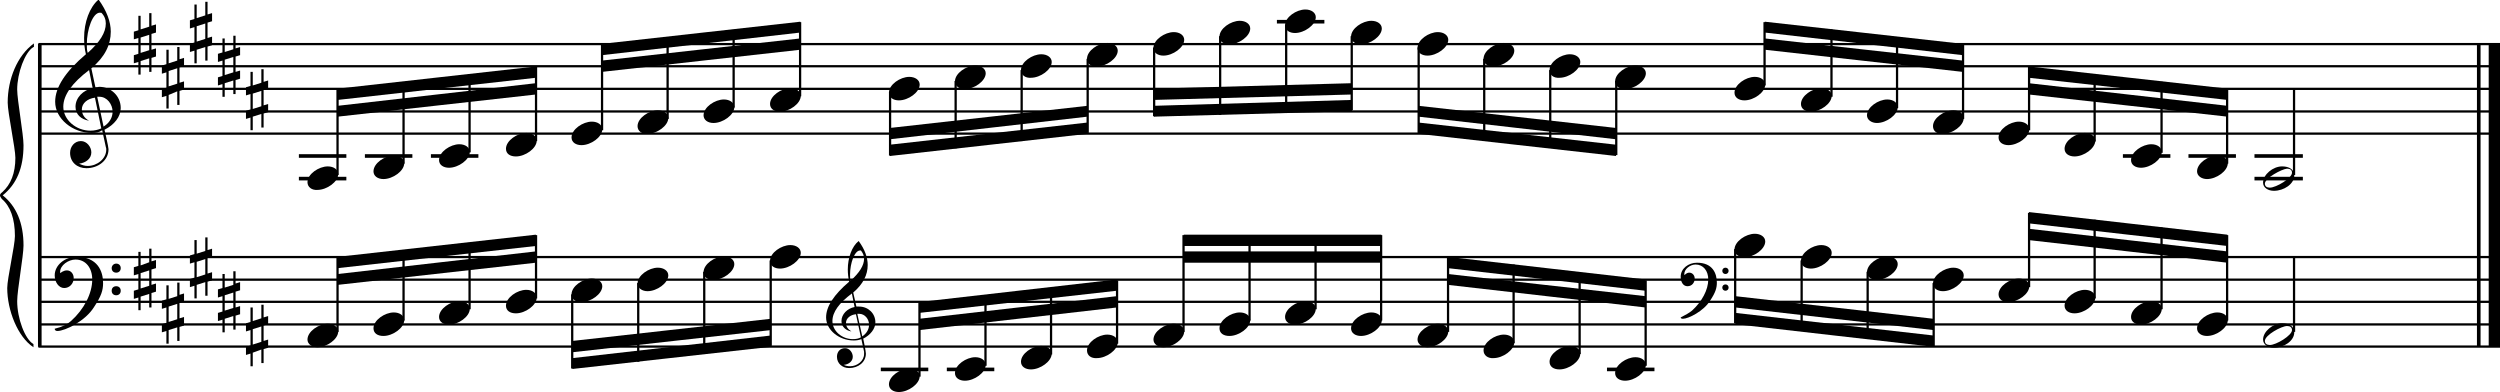 <?xml version="1.0" encoding="utf-8"?>

<!--
	ScaleBook
	Copyright (c) Leland Jansen 2015. All rights reserved.
-->

<!DOCTYPE svg PUBLIC "-//W3C//DTD SVG 1.1//EN" "http://www.w3.org/Graphics/SVG/1.1/DTD/svg11.dtd">
<svg version="1.1" id="Layer_1" xmlns="http://www.w3.org/2000/svg" xmlns:xlink="http://www.w3.org/1999/xlink" x="0px" y="0px"
	 viewBox="0 0 552.9 86.7" enable-background="new 0 0 552.9 86.7" xml:space="preserve">
<rect x="8.4" y="9.7" width="0.8" height="67"/>
<g>
	<path d="M7.4,10.4c-1.9,1.1-3.6,5.8-3.6,9.4c0,2.3,1.4,9.9,1.4,12.3c0,5-1.5,8.6-4.6,11.1c3,2.4,4.6,6.1,4.6,11.1
		c0,2.3-1.4,9.9-1.4,12.3c0,3.8,1.7,8.4,3.6,9.5v0.7c-3.5-2.3-5.8-8.2-5.8-13.1c0-2.1,1.7-9.4,1.7-11.5c0-3.8-1-6.6-2.9-8.2
		C0.1,43.6,0,43.4,0,43.2c0-0.2,0.1-0.4,0.5-0.7c1.9-1.7,2.9-4.2,2.9-7.6c0-2.1-1.7-10-1.7-12.2c0-5.2,2.1-10.4,5.8-13.1V10.4z"/>
</g>
<rect x="547.8" y="9.7" width="0.8" height="67"/>
<rect x="550.4" y="9.7" width="2.5" height="67"/>
<rect x="8.5" y="29.3" width="544.4" height="0.5"/>
<rect x="8.5" y="24.4" width="544.4" height="0.5"/>
<rect x="8.5" y="19.4" width="544.4" height="0.5"/>
<rect x="8.5" y="14.4" width="544.4" height="0.5"/>
<rect x="8.5" y="9.5" width="544.4" height="0.5"/>
<g>
	<path d="M20.3,29.4c-4.2,0-8.1-3.1-8.1-6.9c0-3.2,2.3-6.7,6.8-10.5c-0.3-1.2-0.4-2.4-0.4-3.6c0-3.5,1.2-6.8,3.2-8.5
		c1.8,2.5,2.7,4.9,2.7,7.1c0,2.9-1.3,5.6-4.3,8.1l0.9,4.2c0.5,0,0.8-0.1,0.8-0.1c2.6,0,4.8,2,4.8,4.7c0,1.9-1.4,3.7-3.6,4.8
		c0-0.1,0.9,3.8,0.9,4.3c0,2.5-2.3,4.2-4.9,4.2c-2,0-3.6-1.3-3.6-3.4c0-1.4,1-2.6,2.4-2.6c1.3,0,2.3,1.3,2.3,2.5
		c0,1.4-1.2,2.3-2.7,2.5c0.6,0.3,1.2,0.5,1.9,0.5c2.1,0,4.1-1.6,4.1-3.6c0-0.2,0-0.4-0.1-0.6l-0.8-3.7
		C21.9,29.3,21.2,29.4,20.3,29.4z M18.1,24.2c0,1,0.5,1.9,1.6,2.5c-1.8-0.3-3-1.4-3-3.1c0-2,1.7-3.7,3.8-4.1l-0.8-4
		C16,18.3,14,21,14,23.6c0,2.9,2.8,5.3,6,5.3c0.9,0,1.7-0.2,2.4-0.5L21,21.6C19.4,21.8,18.1,22.8,18.1,24.2z M22.1,2.8
		c-1.6,0-2.9,3.7-2.9,7c0,0.7,0,1.3,0.2,1.9c2.7-2.4,4-4.5,4-6.5c0-0.9-0.3-1.7-1-2.4C22.4,2.9,22.3,2.8,22.1,2.8z M24.9,24.7
		c0-1.6-1.2-3.3-2.9-3.3c-0.1,0-0.2,0-0.5,0l1.4,6.6C24.2,27.2,24.9,26,24.9,24.7z"/>
</g>
<g>
	<path d="M33.5,2.9v2.8l1-0.3v1.8l-1,0.3V11l1-0.3v1.8l-1,0.3v3.1H33v-3l-1.9,0.6v3h-0.5v-2.8l-1,0.3v-1.8l1-0.3V8.4l-1,0.3V7l1-0.3
		V3.5h0.5v3L33,5.9v-3H33.5z M33,7.7l-1.9,0.6v3.4l1.9-0.6V7.7z"/>
</g>
<g>
	<path d="M39.7,10.3v2.8l1-0.3v1.8l-1,0.3v3.4l1-0.3v1.8l-1,0.3v3.1h-0.5v-3L37.3,21v3h-0.5v-2.8l-1,0.3v-1.8l1-0.3v-3.4l-1,0.3
		v-1.8l1-0.3V11h0.5v3l1.9-0.6v-3H39.7z M39.2,15.1l-1.9,0.6v3.4l1.9-0.6V15.1z"/>
</g>
<g>
	<path d="M45.9,0.4v2.8l1-0.3v1.8l-1,0.3v3.4l1-0.3V10l-1,0.3v3.1h-0.5v-3l-1.9,0.6v3H43v-2.8l-1,0.3V9.7l1-0.3V6l-1,0.3V4.5l1-0.3
		V1h0.5v3l1.9-0.6v-3H45.9z M45.4,5.2l-1.9,0.6v3.4l1.9-0.6V5.2z"/>
</g>
<g>
	<path d="M52.1,7.9v2.8l1-0.3v1.8l-1,0.3v3.4l1-0.3v1.8l-1,0.3v3.1h-0.5v-3l-1.9,0.6v3h-0.5v-2.8l-1,0.3v-1.8l1-0.3v-3.4l-1,0.3
		v-1.8l1-0.3V8.5h0.5v3l1.9-0.6v-3H52.1z M51.6,12.6l-1.9,0.6v3.4l1.9-0.6V12.6z"/>
</g>
<g>
	<path d="M58.3,15.3v2.8l1-0.3v1.8l-1,0.3v3.4l1-0.3v1.8l-1,0.3v3.1h-0.5v-3l-1.9,0.6v3h-0.5v-2.8l-1,0.3v-1.8l1-0.3v-3.4l-1,0.3
		v-1.8l1-0.3v-3.1h0.5v3l1.9-0.6v-3H58.3z M57.8,20.1l-1.9,0.6v3.4l1.9-0.6V20.1z"/>
</g>
<polygon fill-rule="evenodd" clip-rule="evenodd" points="74.7,25.8 118.5,20.9 118.5,18.4 74.7,23.4 "/>
<polygon fill-rule="evenodd" clip-rule="evenodd" points="74.7,22.1 118.5,17.2 118.5,14.7 74.7,19.6 "/>
<polygon fill-rule="evenodd" clip-rule="evenodd" points="133.1,15.9 177,11 177,8.5 133.1,13.4 "/>
<polygon fill-rule="evenodd" clip-rule="evenodd" points="133.1,12.2 177,7.2 177,4.8 133.1,9.7 "/>
<polygon fill-rule="evenodd" clip-rule="evenodd" points="196.8,30.8 240.5,25.8 240.5,23.4 196.8,28.3 "/>
<polygon fill-rule="evenodd" clip-rule="evenodd" points="196.8,34.5 240.5,29.6 240.5,27.1 196.8,32 "/>
<polygon fill-rule="evenodd" clip-rule="evenodd" points="255.2,22.1 299,20.9 299,18.4 255.2,19.6 "/>
<polygon fill-rule="evenodd" clip-rule="evenodd" points="255.2,25.8 299,24.6 299,22.1 255.2,23.4 "/>
<polygon fill-rule="evenodd" clip-rule="evenodd" points="313.7,25.8 357.4,30.8 357.4,28.3 313.7,23.4 "/>
<polygon fill-rule="evenodd" clip-rule="evenodd" points="313.7,29.6 357.4,34.5 357.4,32 313.7,27.1 "/>
<polygon fill-rule="evenodd" clip-rule="evenodd" points="390.3,11 434.1,15.9 434.1,13.4 390.3,8.5 "/>
<polygon fill-rule="evenodd" clip-rule="evenodd" points="390.3,7.2 434.1,12.2 434.1,9.7 390.3,4.8 "/>
<polygon fill-rule="evenodd" clip-rule="evenodd" points="448.7,20.9 492.6,25.8 492.6,23.4 448.7,18.4 "/>
<polygon fill-rule="evenodd" clip-rule="evenodd" points="448.7,17.2 492.6,22.1 492.6,19.6 448.7,14.7 "/>
<rect x="8.5" y="76.4" width="544.4" height="0.5"/>
<rect x="8.5" y="71.5" width="544.4" height="0.5"/>
<rect x="8.5" y="66.5" width="544.4" height="0.5"/>
<rect x="8.5" y="61.6" width="544.4" height="0.5"/>
<rect x="8.5" y="56.6" width="544.4" height="0.5"/>
<g>
	<path d="M15.7,71c2.9-2.6,4.7-6.1,4.7-9.2c0-2.5-1.4-4.4-3.7-4.4c-1.6,0-3.4,1.3-3.4,2.7c0,0.2,0,0.3,0.1,0.3
		c-0.1,0,0.6-0.6,1.4-0.6c0.9,0,1.5,0.8,1.5,1.7c0,1.2-0.9,2.2-2.1,2.2c-1.2,0-2.1-1.3-2.1-2.8c0-2.3,2.3-4.1,4.8-4.1
		c4.7,0,5.9,3.2,5.9,5.8c0,1.6-0.4,2.9-2,5.3c-1.9,3.1-6.4,5.3-8.1,5.3c-0.4,0-0.6-0.2-0.6-0.5C13.8,72.3,14.9,71.7,15.7,71z
		 M25.7,58.3c0.6,0,1,0.4,1,1c0,0.6-0.4,1-1,1s-1-0.4-1-1C24.7,58.8,25.1,58.3,25.7,58.3z M25.7,63.3c0.6,0,1,0.4,1,1
		c0,0.6-0.4,1-1,1s-1-0.4-1-1C24.7,63.7,25.1,63.3,25.7,63.3z"/>
</g>
<g>
	<path d="M33.5,55v2.8l1-0.3v1.8l-1,0.3V63l1-0.3v1.8l-1,0.3V68H33v-3l-1.9,0.6v3h-0.5v-2.8l-1,0.3v-1.8l1-0.3v-3.4l-1,0.3v-1.8
		l1-0.3v-3.1h0.5v3L33,58v-3H33.5z M33,59.8l-1.9,0.6v3.4l1.9-0.6V59.8z"/>
</g>
<g>
	<path d="M39.7,62.4v2.8l1-0.3v1.8l-1,0.3v3.4l1-0.3V72l-1,0.3v3.1h-0.5v-3l-1.9,0.6v3h-0.5v-2.8l-1,0.3v-1.8l1-0.3V68l-1,0.3v-1.8
		l1-0.3v-3.1h0.5v3l1.9-0.6v-3H39.7z M39.2,67.2l-1.9,0.6v3.4l1.9-0.6V67.2z"/>
</g>
<g>
	<path d="M45.9,52.5v2.8l1-0.3v1.8l-1,0.3v3.4l1-0.3V62l-1,0.3v3.1h-0.5v-3l-1.9,0.6v3H43v-2.8l-1,0.3v-1.8l1-0.3V58l-1,0.3v-1.8
		l1-0.3v-3.1h0.5v3l1.9-0.6v-3H45.9z M45.4,57.3l-1.9,0.6v3.4l1.9-0.6V57.3z"/>
</g>
<g>
	<path d="M52.1,59.9v2.8l1-0.3v1.8l-1,0.3V68l1-0.3v1.8l-1,0.3v3.1h-0.5v-3l-1.9,0.6v3h-0.5v-2.8l-1,0.3v-1.8l1-0.3v-3.4l-1,0.3V64
		l1-0.3v-3.1h0.5v3l1.9-0.6v-3H52.1z M51.6,64.7l-1.9,0.6v3.4l1.9-0.6V64.7z"/>
</g>
<g>
	<path d="M58.3,67.4v2.8l1-0.3v1.8l-1,0.3v3.4l1-0.3v1.8l-1,0.3v3.1h-0.5v-3L55.9,78v3h-0.5v-2.8l-1,0.3v-1.8l1-0.3v-3.4l-1,0.3
		v-1.8l1-0.3V68h0.5v3l1.9-0.6v-3H58.3z M57.8,72.2l-1.9,0.6v3.4l1.9-0.6V72.2z"/>
</g>
<polygon fill-rule="evenodd" clip-rule="evenodd" points="74.7,63 118.5,58.1 118.5,55.6 74.7,60.6 "/>
<polygon fill-rule="evenodd" clip-rule="evenodd" points="74.7,59.3 118.5,54.4 118.5,51.9 74.7,56.8 "/>
<g>
	<path d="M188.8,75.3c-3.2,0-6.1-2.3-6.1-5.1c0-2.4,1.7-5,5.1-7.9c-0.2-0.9-0.3-1.8-0.3-2.7c0-2.6,0.9-5.1,2.4-6.3
		c1.4,1.9,2,3.7,2,5.3c0,2.2-1,4.2-3.2,6.1l0.7,3.1c0.4,0,0.6,0,0.6,0c2,0,3.6,1.5,3.6,3.5c0,1.4-1.1,2.8-2.7,3.6
		c0-0.1,0.6,2.8,0.6,3.3c0,1.9-1.7,3.2-3.7,3.2c-1.5,0-2.7-1-2.7-2.5c0-1.1,0.7-1.9,1.8-1.9c1,0,1.7,1,1.7,1.9c0,1-0.9,1.7-2,1.8
		c0.4,0.2,0.9,0.3,1.4,0.3c1.6,0,3.1-1.2,3.1-2.7c0-0.1,0-0.3,0-0.5l-0.6-2.8C190,75.2,189.5,75.3,188.8,75.3z M187.1,71.4
		c0,0.8,0.4,1.4,1.2,1.9c-1.3-0.2-2.2-1.1-2.2-2.3c0-1.5,1.3-2.8,2.9-3.1l-0.6-3c-2.8,2.1-4.3,4.1-4.3,6.1c0,2.2,2.1,4,4.5,4
		c0.7,0,1.3-0.1,1.8-0.4l-1.1-5.1C188.1,69.6,187.1,70.4,187.1,71.4z M190.2,55.4c-1.2,0-2.2,2.8-2.2,5.3c0,0.5,0,1,0.1,1.4
		c2-1.8,3-3.4,3-4.9c0-0.7-0.3-1.3-0.7-1.8C190.4,55.4,190.3,55.4,190.2,55.4z M192.2,71.8c0-1.2-0.9-2.4-2.2-2.4c0,0-0.2,0-0.4,0
		l1.1,5C191.7,73.7,192.2,72.8,192.2,71.8z"/>
</g>
<polygon fill-rule="evenodd" clip-rule="evenodd" points="126.6,77.9 170.5,73 170.5,70.5 126.6,75.4 "/>
<polygon fill-rule="evenodd" clip-rule="evenodd" points="126.6,81.6 170.5,76.7 170.5,74.2 126.6,79.2 "/>
<polygon fill-rule="evenodd" clip-rule="evenodd" points="203.3,73 247,68 247,65.5 203.3,70.5 "/>
<polygon fill-rule="evenodd" clip-rule="evenodd" points="203.3,69.2 247,64.3 247,61.8 203.3,66.8 "/>
<rect x="261.8" y="55.6" fill-rule="evenodd" clip-rule="evenodd" width="43.7" height="2.5"/>
<rect x="261.8" y="51.9" fill-rule="evenodd" clip-rule="evenodd" width="43.7" height="2.5"/>
<g>
	<path d="M374.2,68.7c2.2-2,3.6-4.6,3.6-6.9c0-1.9-1.1-3.3-2.8-3.3c-1.2,0-2.5,1-2.5,2.1c0,0.2,0,0.2,0.1,0.2c0,0,0.4-0.5,1-0.5
		c0.7,0,1.2,0.6,1.2,1.3c0,0.9-0.6,1.7-1.6,1.7s-1.5-1-1.5-2.1c0-1.8,1.7-3.1,3.6-3.1c3.5,0,4.4,2.4,4.4,4.4c0,1.2-0.3,2.2-1.5,4
		c-1.4,2.3-4.8,4-6,4c-0.3,0-0.5-0.1-0.5-0.3C372.7,69.7,373.6,69.2,374.2,68.7z M381.6,59.2c0.4,0,0.7,0.3,0.7,0.7
		c0,0.4-0.3,0.7-0.7,0.7c-0.4,0-0.7-0.3-0.7-0.7C380.9,59.5,381.2,59.2,381.6,59.2z M381.6,62.9c0.4,0,0.7,0.3,0.7,0.7
		s-0.3,0.7-0.7,0.7c-0.4,0-0.7-0.3-0.7-0.7S381.2,62.9,381.6,62.9z"/>
</g>
<polygon fill-rule="evenodd" clip-rule="evenodd" points="320.2,63 363.9,68 363.9,65.5 320.2,60.6 "/>
<polygon fill-rule="evenodd" clip-rule="evenodd" points="320.2,59.3 363.9,64.3 363.9,61.8 320.2,56.8 "/>
<polygon fill-rule="evenodd" clip-rule="evenodd" points="383.8,68 427.6,73 427.6,70.5 383.8,65.5 "/>
<polygon fill-rule="evenodd" clip-rule="evenodd" points="383.8,71.7 427.6,76.7 427.6,74.2 383.8,69.2 "/>
<polygon fill-rule="evenodd" clip-rule="evenodd" points="448.7,53.1 492.6,58.1 492.6,55.6 448.7,50.6 "/>
<polygon fill-rule="evenodd" clip-rule="evenodd" points="448.7,49.4 492.6,54.4 492.6,51.9 448.7,46.9 "/>
<rect x="66.1" y="34.1" width="10.5" height="0.8"/>
<rect x="66.1" y="39.1" width="10.5" height="0.8"/>
<rect x="74.4" y="19.8" width="0.5" height="18.9"/>
<g>
	<path d="M68,40.3c0-1.8,2.5-3.5,4.5-3.5c1.3,0,2.3,0.7,2.3,1.7c0,1.7-2.5,3.5-4.6,3.5C69,42.1,68,41.4,68,40.3z"/>
</g>
<rect x="80.7" y="34.1" width="10.5" height="0.8"/>
<rect x="89" y="18.2" width="0.5" height="18"/>
<g>
	<path d="M82.6,37.9c0-1.8,2.5-3.5,4.5-3.5c1.3,0,2.3,0.7,2.3,1.7c0,1.7-2.5,3.5-4.6,3.5C83.5,39.6,82.6,38.9,82.6,37.9z"/>
</g>
<rect x="95.3" y="34.1" width="10.5" height="0.8"/>
<rect x="103.6" y="16.5" width="0.5" height="17.2"/>
<g>
	<path d="M97.1,35.4c0-1.8,2.5-3.5,4.5-3.5c1.3,0,2.3,0.7,2.3,1.7c0,1.7-2.5,3.5-4.6,3.5C98.1,37.1,97.1,36.5,97.1,35.4z"/>
</g>
<rect x="118.3" y="14.8" width="0.5" height="16.4"/>
<g>
	<path d="M111.9,32.9c0-1.8,2.5-3.5,4.5-3.5c1.3,0,2.3,0.7,2.3,1.7c0,1.7-2.5,3.5-4.6,3.5C112.8,34.6,111.9,34,111.9,32.9z"/>
</g>
<rect x="132.9" y="9.9" width="0.5" height="18.9"/>
<g>
	<path d="M126.4,30.4c0-1.8,2.5-3.5,4.5-3.5c1.3,0,2.3,0.7,2.3,1.7c0,1.7-2.5,3.5-4.6,3.5C127.4,32.1,126.4,31.5,126.4,30.4z"/>
</g>
<rect x="147.4" y="8.3" width="0.5" height="18"/>
<g>
	<path d="M141,27.9c0-1.8,2.5-3.5,4.5-3.5c1.3,0,2.3,0.7,2.3,1.7c0,1.7-2.5,3.5-4.6,3.5C142,29.7,141,29,141,27.9z"/>
</g>
<rect x="162" y="6.6" width="0.5" height="17.2"/>
<g>
	<path d="M155.6,25.5c0-1.8,2.5-3.5,4.5-3.5c1.3,0,2.3,0.7,2.3,1.7c0,1.7-2.5,3.5-4.6,3.5C156.5,27.2,155.6,26.5,155.6,25.5z"/>
</g>
<rect x="176.7" y="4.9" width="0.5" height="16.4"/>
<g>
	<path d="M170.3,23c0-1.8,2.5-3.5,4.5-3.5c1.3,0,2.3,0.7,2.3,1.7c0,1.7-2.5,3.5-4.6,3.5C171.3,24.7,170.3,24.1,170.3,23z"/>
</g>
<rect x="196.6" y="20.4" width="0.5" height="14"/>
<g>
	<path d="M196.6,20.5c0-1.8,2.5-3.5,4.5-3.5c1.3,0,2.3,0.7,2.3,1.7c0,1.7-2.5,3.5-4.6,3.5C197.6,22.2,196.6,21.6,196.6,20.5z"/>
</g>
<rect x="211.1" y="17.9" width="0.5" height="14.9"/>
<g>
	<path d="M211.2,18c0-1.8,2.5-3.5,4.5-3.5c1.3,0,2.3,0.7,2.3,1.7c0,1.7-2.5,3.5-4.6,3.5C212.2,19.7,211.2,19.1,211.2,18z"/>
</g>
<rect x="225.7" y="15.5" width="0.5" height="15.7"/>
<g>
	<path d="M225.8,15.5c0-1.8,2.5-3.5,4.5-3.5c1.3,0,2.3,0.7,2.3,1.7c0,1.7-2.5,3.5-4.6,3.5C226.8,17.3,225.8,16.6,225.8,15.5z"/>
</g>
<rect x="240.3" y="13" width="0.5" height="16.4"/>
<g>
	<path d="M240.4,13c0-1.8,2.5-3.5,4.5-3.5c1.3,0,2.3,0.7,2.3,1.7c0,1.7-2.5,3.5-4.6,3.5C241.3,14.8,240.4,14.1,240.4,13z"/>
</g>
<rect x="255" y="10.5" width="0.5" height="15.2"/>
<g>
	<path d="M255.1,10.6c0-1.8,2.5-3.5,4.5-3.5c1.3,0,2.3,0.7,2.3,1.7c0,1.7-2.5,3.5-4.6,3.5C256.1,12.3,255.1,11.7,255.1,10.6z"/>
</g>
<rect x="269.6" y="8" width="0.5" height="17.4"/>
<g>
	<path d="M269.7,8.1c0-1.8,2.5-3.5,4.5-3.5c1.3,0,2.3,0.7,2.3,1.7c0,1.7-2.5,3.5-4.6,3.5C270.6,9.8,269.7,9.2,269.7,8.1z"/>
</g>
<rect x="282.4" y="4.4" width="10.5" height="0.8"/>
<rect x="284.2" y="5.5" width="0.5" height="19.4"/>
<g>
	<path d="M284.2,5.6c0-1.8,2.5-3.5,4.5-3.5c1.3,0,2.3,0.7,2.3,1.7c0,1.7-2.5,3.5-4.6,3.5C285.2,7.3,284.2,6.7,284.2,5.6z"/>
</g>
<rect x="298.7" y="8" width="0.5" height="16.4"/>
<g>
	<path d="M298.8,8.1c0-1.8,2.5-3.5,4.5-3.5c1.3,0,2.3,0.7,2.3,1.7c0,1.7-2.5,3.5-4.6,3.5C299.8,9.8,298.8,9.2,298.8,8.1z"/>
</g>
<rect x="313.5" y="10.5" width="0.5" height="18.9"/>
<g>
	<path d="M313.5,10.6c0-1.8,2.5-3.5,4.5-3.5c1.3,0,2.3,0.7,2.3,1.7c0,1.7-2.5,3.5-4.6,3.5C314.5,12.3,313.5,11.7,313.5,10.6z"/>
</g>
<rect x="328" y="13" width="0.5" height="18"/>
<g>
	<path d="M328.1,13c0-1.8,2.5-3.5,4.5-3.5c1.3,0,2.3,0.7,2.3,1.7c0,1.7-2.5,3.5-4.6,3.5C329.1,14.8,328.1,14.1,328.1,13z"/>
</g>
<rect x="342.6" y="15.5" width="0.5" height="17.2"/>
<g>
	<path d="M342.7,15.5c0-1.8,2.5-3.5,4.5-3.5c1.3,0,2.3,0.7,2.3,1.7c0,1.7-2.5,3.5-4.6,3.5C343.6,17.3,342.7,16.6,342.7,15.5z"/>
</g>
<rect x="357.2" y="17.9" width="0.5" height="16.4"/>
<g>
	<path d="M357.2,18c0-1.8,2.5-3.5,4.5-3.5c1.3,0,2.3,0.7,2.3,1.7c0,1.7-2.5,3.5-4.6,3.5C358.2,19.7,357.2,19.1,357.2,18z"/>
</g>
<rect x="390" y="4.9" width="0.5" height="14"/>
<g>
	<path d="M383.6,20.5c0-1.8,2.5-3.5,4.5-3.5c1.3,0,2.3,0.7,2.3,1.7c0,1.7-2.5,3.5-4.6,3.5C384.6,22.2,383.6,21.6,383.6,20.5z"/>
</g>
<rect x="404.8" y="6.5" width="0.5" height="14.9"/>
<g>
	<path d="M398.3,23c0-1.8,2.5-3.5,4.5-3.5c1.3,0,2.3,0.7,2.3,1.7c0,1.7-2.5,3.5-4.6,3.5C399.3,24.7,398.3,24.1,398.3,23z"/>
</g>
<rect x="419.3" y="8.2" width="0.5" height="15.7"/>
<g>
	<path d="M412.9,25.5c0-1.8,2.5-3.5,4.5-3.5c1.3,0,2.3,0.7,2.3,1.7c0,1.7-2.5,3.5-4.6,3.5C413.9,27.2,412.9,26.5,412.9,25.5z"/>
</g>
<rect x="433.9" y="9.9" width="0.5" height="16.4"/>
<g>
	<path d="M427.5,27.9c0-1.8,2.5-3.5,4.5-3.5c1.3,0,2.3,0.7,2.3,1.7c0,1.7-2.5,3.5-4.6,3.5C428.4,29.7,427.5,29,427.5,27.9z"/>
</g>
<rect x="448.5" y="14.8" width="0.5" height="14"/>
<g>
	<path d="M442,30.4c0-1.8,2.5-3.5,4.5-3.5c1.3,0,2.3,0.7,2.3,1.7c0,1.7-2.5,3.5-4.6,3.5C443,32.1,442,31.5,442,30.4z"/>
</g>
<rect x="463" y="16.4" width="0.5" height="14.9"/>
<g>
	<path d="M456.6,32.9c0-1.8,2.5-3.5,4.5-3.5c1.3,0,2.3,0.7,2.3,1.7c0,1.7-2.5,3.5-4.6,3.5C457.6,34.6,456.6,34,456.6,32.9z"/>
</g>
<rect x="469.5" y="34.1" width="10.5" height="0.8"/>
<rect x="477.8" y="18.1" width="0.5" height="15.7"/>
<g>
	<path d="M471.3,35.4c0-1.8,2.5-3.5,4.5-3.5c1.3,0,2.3,0.7,2.3,1.7c0,1.7-2.5,3.5-4.6,3.5C472.3,37.1,471.3,36.5,471.3,35.4z"/>
</g>
<rect x="484" y="34.1" width="10.5" height="0.8"/>
<rect x="492.3" y="19.8" width="0.5" height="16.4"/>
<g>
	<path d="M485.9,37.9c0-1.8,2.5-3.5,4.5-3.5c1.3,0,2.3,0.7,2.3,1.7c0,1.7-2.5,3.5-4.6,3.5C486.9,39.6,485.9,38.9,485.9,37.9z"/>
</g>
<rect x="498.6" y="34.1" width="10.7" height="0.8"/>
<rect x="498.6" y="39.1" width="10.7" height="0.8"/>
<rect x="507.1" y="19.6" width="0.5" height="19.1"/>
<g>
	<path d="M504.7,36.8c1.6,0,2.7,0.7,2.7,2c0,1.9-2.3,3.4-4.5,3.4c-1.3,0-2.4-0.7-2.4-1.8C500.5,38.6,502.7,36.8,504.7,36.8z
		 M500.9,40.6c0,0.6,0.4,0.9,1.1,0.9c1.4,0,4.9-2.1,4.9-3.3c0-0.6-0.4-0.9-1.1-0.9C504.6,37.4,500.9,39.4,500.9,40.6z"/>
</g>
<rect x="74.4" y="57" width="0.5" height="16.4"/>
<g>
	<path d="M68,75.1c0-1.8,2.5-3.5,4.5-3.5c1.3,0,2.3,0.7,2.3,1.7c0,1.7-2.5,3.5-4.6,3.5C69,76.8,68,76.1,68,75.1z"/>
</g>
<rect x="89" y="55.4" width="0.5" height="15.5"/>
<g>
	<path d="M82.6,72.6c0-1.8,2.5-3.5,4.5-3.5c1.3,0,2.3,0.7,2.3,1.7c0,1.7-2.5,3.5-4.6,3.5C83.5,74.3,82.6,73.7,82.6,72.6z"/>
</g>
<rect x="103.6" y="53.7" width="0.5" height="14.7"/>
<g>
	<path d="M97.1,70.1c0-1.8,2.5-3.5,4.5-3.5c1.3,0,2.3,0.7,2.3,1.7c0,1.7-2.5,3.5-4.6,3.5C98.1,71.8,97.1,71.2,97.1,70.1z"/>
</g>
<rect x="118.3" y="52" width="0.5" height="14"/>
<g>
	<path d="M111.9,67.6c0-1.8,2.5-3.5,4.5-3.5c1.3,0,2.3,0.7,2.3,1.7c0,1.7-2.5,3.5-4.6,3.5C112.8,69.3,111.9,68.7,111.9,67.6z"/>
</g>
<rect x="126.3" y="65.1" width="0.5" height="16.4"/>
<g>
	<path d="M126.4,65.1c0-1.8,2.5-3.5,4.5-3.5c1.3,0,2.3,0.7,2.3,1.7c0,1.7-2.5,3.5-4.6,3.5C127.4,66.9,126.4,66.2,126.4,65.1z"/>
</g>
<rect x="140.9" y="62.6" width="0.5" height="17.4"/>
<g>
	<path d="M141,62.7c0-1.8,2.5-3.5,4.5-3.5c1.3,0,2.3,0.7,2.3,1.7c0,1.7-2.5,3.5-4.6,3.5C142,64.4,141,63.7,141,62.7z"/>
</g>
<rect x="155.5" y="60.1" width="0.5" height="18.1"/>
<g>
	<path d="M155.6,60.2c0-1.8,2.5-3.5,4.5-3.5c1.3,0,2.3,0.7,2.3,1.7c0,1.7-2.5,3.5-4.6,3.5C156.5,61.9,155.6,61.3,155.6,60.2z"/>
</g>
<rect x="170.2" y="57.6" width="0.5" height="18.9"/>
<g>
	<path d="M170.3,57.7c0-1.8,2.5-3.5,4.5-3.5c1.3,0,2.3,0.7,2.3,1.7c0,1.7-2.5,3.5-4.6,3.5C171.3,59.4,170.3,58.8,170.3,57.7z"/>
</g>
<rect x="194.8" y="81.3" width="10.5" height="0.8"/>
<rect x="203.1" y="66.9" width="0.5" height="16.4"/>
<g>
	<path d="M196.6,85c0-1.8,2.5-3.5,4.5-3.5c1.3,0,2.3,0.7,2.3,1.7c0,1.7-2.5,3.5-4.6,3.5C197.6,86.7,196.6,86.1,196.6,85z"/>
</g>
<rect x="209.4" y="81.3" width="10.5" height="0.8"/>
<rect x="217.7" y="65.4" width="0.5" height="15.5"/>
<g>
	<path d="M211.2,82.5c0-1.8,2.5-3.5,4.5-3.5c1.3,0,2.3,0.7,2.3,1.7c0,1.7-2.5,3.5-4.6,3.5C212.2,84.2,211.2,83.6,211.2,82.5z"/>
</g>
<rect x="232.2" y="63.7" width="0.5" height="14.7"/>
<g>
	<path d="M225.8,80c0-1.8,2.5-3.5,4.5-3.5c1.3,0,2.3,0.7,2.3,1.7c0,1.7-2.5,3.5-4.6,3.5C226.8,81.7,225.8,81.1,225.8,80z"/>
</g>
<rect x="246.8" y="62" width="0.5" height="14"/>
<g>
	<path d="M240.4,77.5c0-1.8,2.5-3.5,4.5-3.5c1.3,0,2.3,0.7,2.3,1.7c0,1.7-2.5,3.5-4.6,3.5C241.3,79.3,240.4,78.6,240.4,77.5z"/>
</g>
<rect x="261.5" y="52" width="0.5" height="21.4"/>
<g>
	<path d="M255.1,75.1c0-1.8,2.5-3.5,4.5-3.5c1.3,0,2.3,0.7,2.3,1.7c0,1.7-2.5,3.5-4.6,3.5C256.1,76.8,255.1,76.1,255.1,75.1z"/>
</g>
<rect x="276.1" y="52" width="0.5" height="18.9"/>
<g>
	<path d="M269.7,72.6c0-1.8,2.5-3.5,4.5-3.5c1.3,0,2.3,0.7,2.3,1.7c0,1.7-2.5,3.5-4.6,3.5C270.6,74.3,269.7,73.7,269.7,72.6z"/>
</g>
<rect x="290.7" y="52" width="0.5" height="16.4"/>
<g>
	<path d="M284.2,70.1c0-1.8,2.5-3.5,4.5-3.5c1.3,0,2.3,0.7,2.3,1.7c0,1.7-2.5,3.5-4.6,3.5C285.2,71.8,284.2,71.2,284.2,70.1z"/>
</g>
<rect x="305.2" y="52" width="0.5" height="18.9"/>
<g>
	<path d="M298.8,72.6c0-1.8,2.5-3.5,4.5-3.5c1.3,0,2.3,0.7,2.3,1.7c0,1.7-2.5,3.5-4.6,3.5C299.8,74.3,298.8,73.7,298.8,72.6z"/>
</g>
<rect x="320" y="57" width="0.5" height="16.4"/>
<g>
	<path d="M313.5,75.1c0-1.8,2.5-3.5,4.5-3.5c1.3,0,2.3,0.7,2.3,1.7c0,1.7-2.5,3.5-4.6,3.5C314.5,76.8,313.5,76.1,313.5,75.1z"/>
</g>
<rect x="334.5" y="58.5" width="0.5" height="17.4"/>
<g>
	<path d="M328.1,77.5c0-1.8,2.5-3.5,4.5-3.5c1.3,0,2.3,0.7,2.3,1.7c0,1.7-2.5,3.5-4.6,3.5C329.1,79.3,328.1,78.6,328.1,77.5z"/>
</g>
<rect x="349.1" y="60.2" width="0.5" height="18.1"/>
<g>
	<path d="M342.7,80c0-1.8,2.5-3.5,4.5-3.5c1.3,0,2.3,0.7,2.3,1.7c0,1.7-2.5,3.5-4.6,3.5C343.6,81.7,342.7,81.1,342.7,80z"/>
</g>
<rect x="355.4" y="81.3" width="10.5" height="0.8"/>
<rect x="363.7" y="62" width="0.5" height="18.9"/>
<g>
	<path d="M357.2,82.5c0-1.8,2.5-3.5,4.5-3.5c1.3,0,2.3,0.7,2.3,1.7c0,1.7-2.5,3.5-4.6,3.5C358.2,84.2,357.2,83.6,357.2,82.5z"/>
</g>
<rect x="383.5" y="55.1" width="0.5" height="16.4"/>
<g>
	<path d="M383.6,55.2c0-1.8,2.5-3.5,4.5-3.5c1.3,0,2.3,0.7,2.3,1.7c0,1.7-2.5,3.5-4.6,3.5C384.6,56.9,383.6,56.3,383.6,55.2z"/>
</g>
<rect x="398.2" y="57.6" width="0.5" height="15.5"/>
<g>
	<path d="M398.3,57.7c0-1.8,2.5-3.5,4.5-3.5c1.3,0,2.3,0.7,2.3,1.7c0,1.7-2.5,3.5-4.6,3.5C399.3,59.4,398.3,58.8,398.3,57.7z"/>
</g>
<rect x="412.8" y="60.1" width="0.5" height="14.7"/>
<g>
	<path d="M412.9,60.2c0-1.8,2.5-3.5,4.5-3.5c1.3,0,2.3,0.7,2.3,1.7c0,1.7-2.5,3.5-4.6,3.5C413.9,61.9,412.9,61.3,412.9,60.2z"/>
</g>
<rect x="427.4" y="62.6" width="0.5" height="14"/>
<g>
	<path d="M427.5,62.7c0-1.8,2.5-3.5,4.5-3.5c1.3,0,2.3,0.7,2.3,1.7c0,1.7-2.5,3.5-4.6,3.5C428.4,64.4,427.5,63.7,427.5,62.7z"/>
</g>
<rect x="448.5" y="47.1" width="0.5" height="16.4"/>
<g>
	<path d="M442,65.1c0-1.8,2.5-3.5,4.5-3.5c1.3,0,2.3,0.7,2.3,1.7c0,1.7-2.5,3.5-4.6,3.5C443,66.9,442,66.2,442,65.1z"/>
</g>
<rect x="463" y="48.6" width="0.5" height="17.4"/>
<g>
	<path d="M456.6,67.6c0-1.8,2.5-3.5,4.5-3.5c1.3,0,2.3,0.7,2.3,1.7c0,1.7-2.5,3.5-4.6,3.5C457.6,69.3,456.6,68.7,456.6,67.6z"/>
</g>
<rect x="477.8" y="50.3" width="0.5" height="18.1"/>
<g>
	<path d="M471.3,70.1c0-1.8,2.5-3.5,4.5-3.5c1.3,0,2.3,0.7,2.3,1.7c0,1.7-2.5,3.5-4.6,3.5C472.3,71.8,471.3,71.2,471.3,70.1z"/>
</g>
<rect x="492.3" y="52" width="0.5" height="18.9"/>
<g>
	<path d="M485.9,72.6c0-1.8,2.5-3.5,4.5-3.5c1.3,0,2.3,0.7,2.3,1.7c0,1.7-2.5,3.5-4.6,3.5C486.9,74.3,485.9,73.7,485.9,72.6z"/>
</g>
<rect x="507.1" y="56.8" width="0.5" height="16.6"/>
<g>
	<path d="M504.7,71.5c1.6,0,2.7,0.7,2.7,2c0,1.9-2.3,3.4-4.5,3.4c-1.3,0-2.4-0.7-2.4-1.8C500.5,73.3,502.7,71.5,504.7,71.5z
		 M500.9,75.4c0,0.6,0.4,0.9,1.1,0.9c1.4,0,4.9-2.1,4.9-3.3c0-0.6-0.4-0.9-1.1-0.9C504.6,72.1,500.9,74.1,500.9,75.4z"/>
</g>
</svg>
